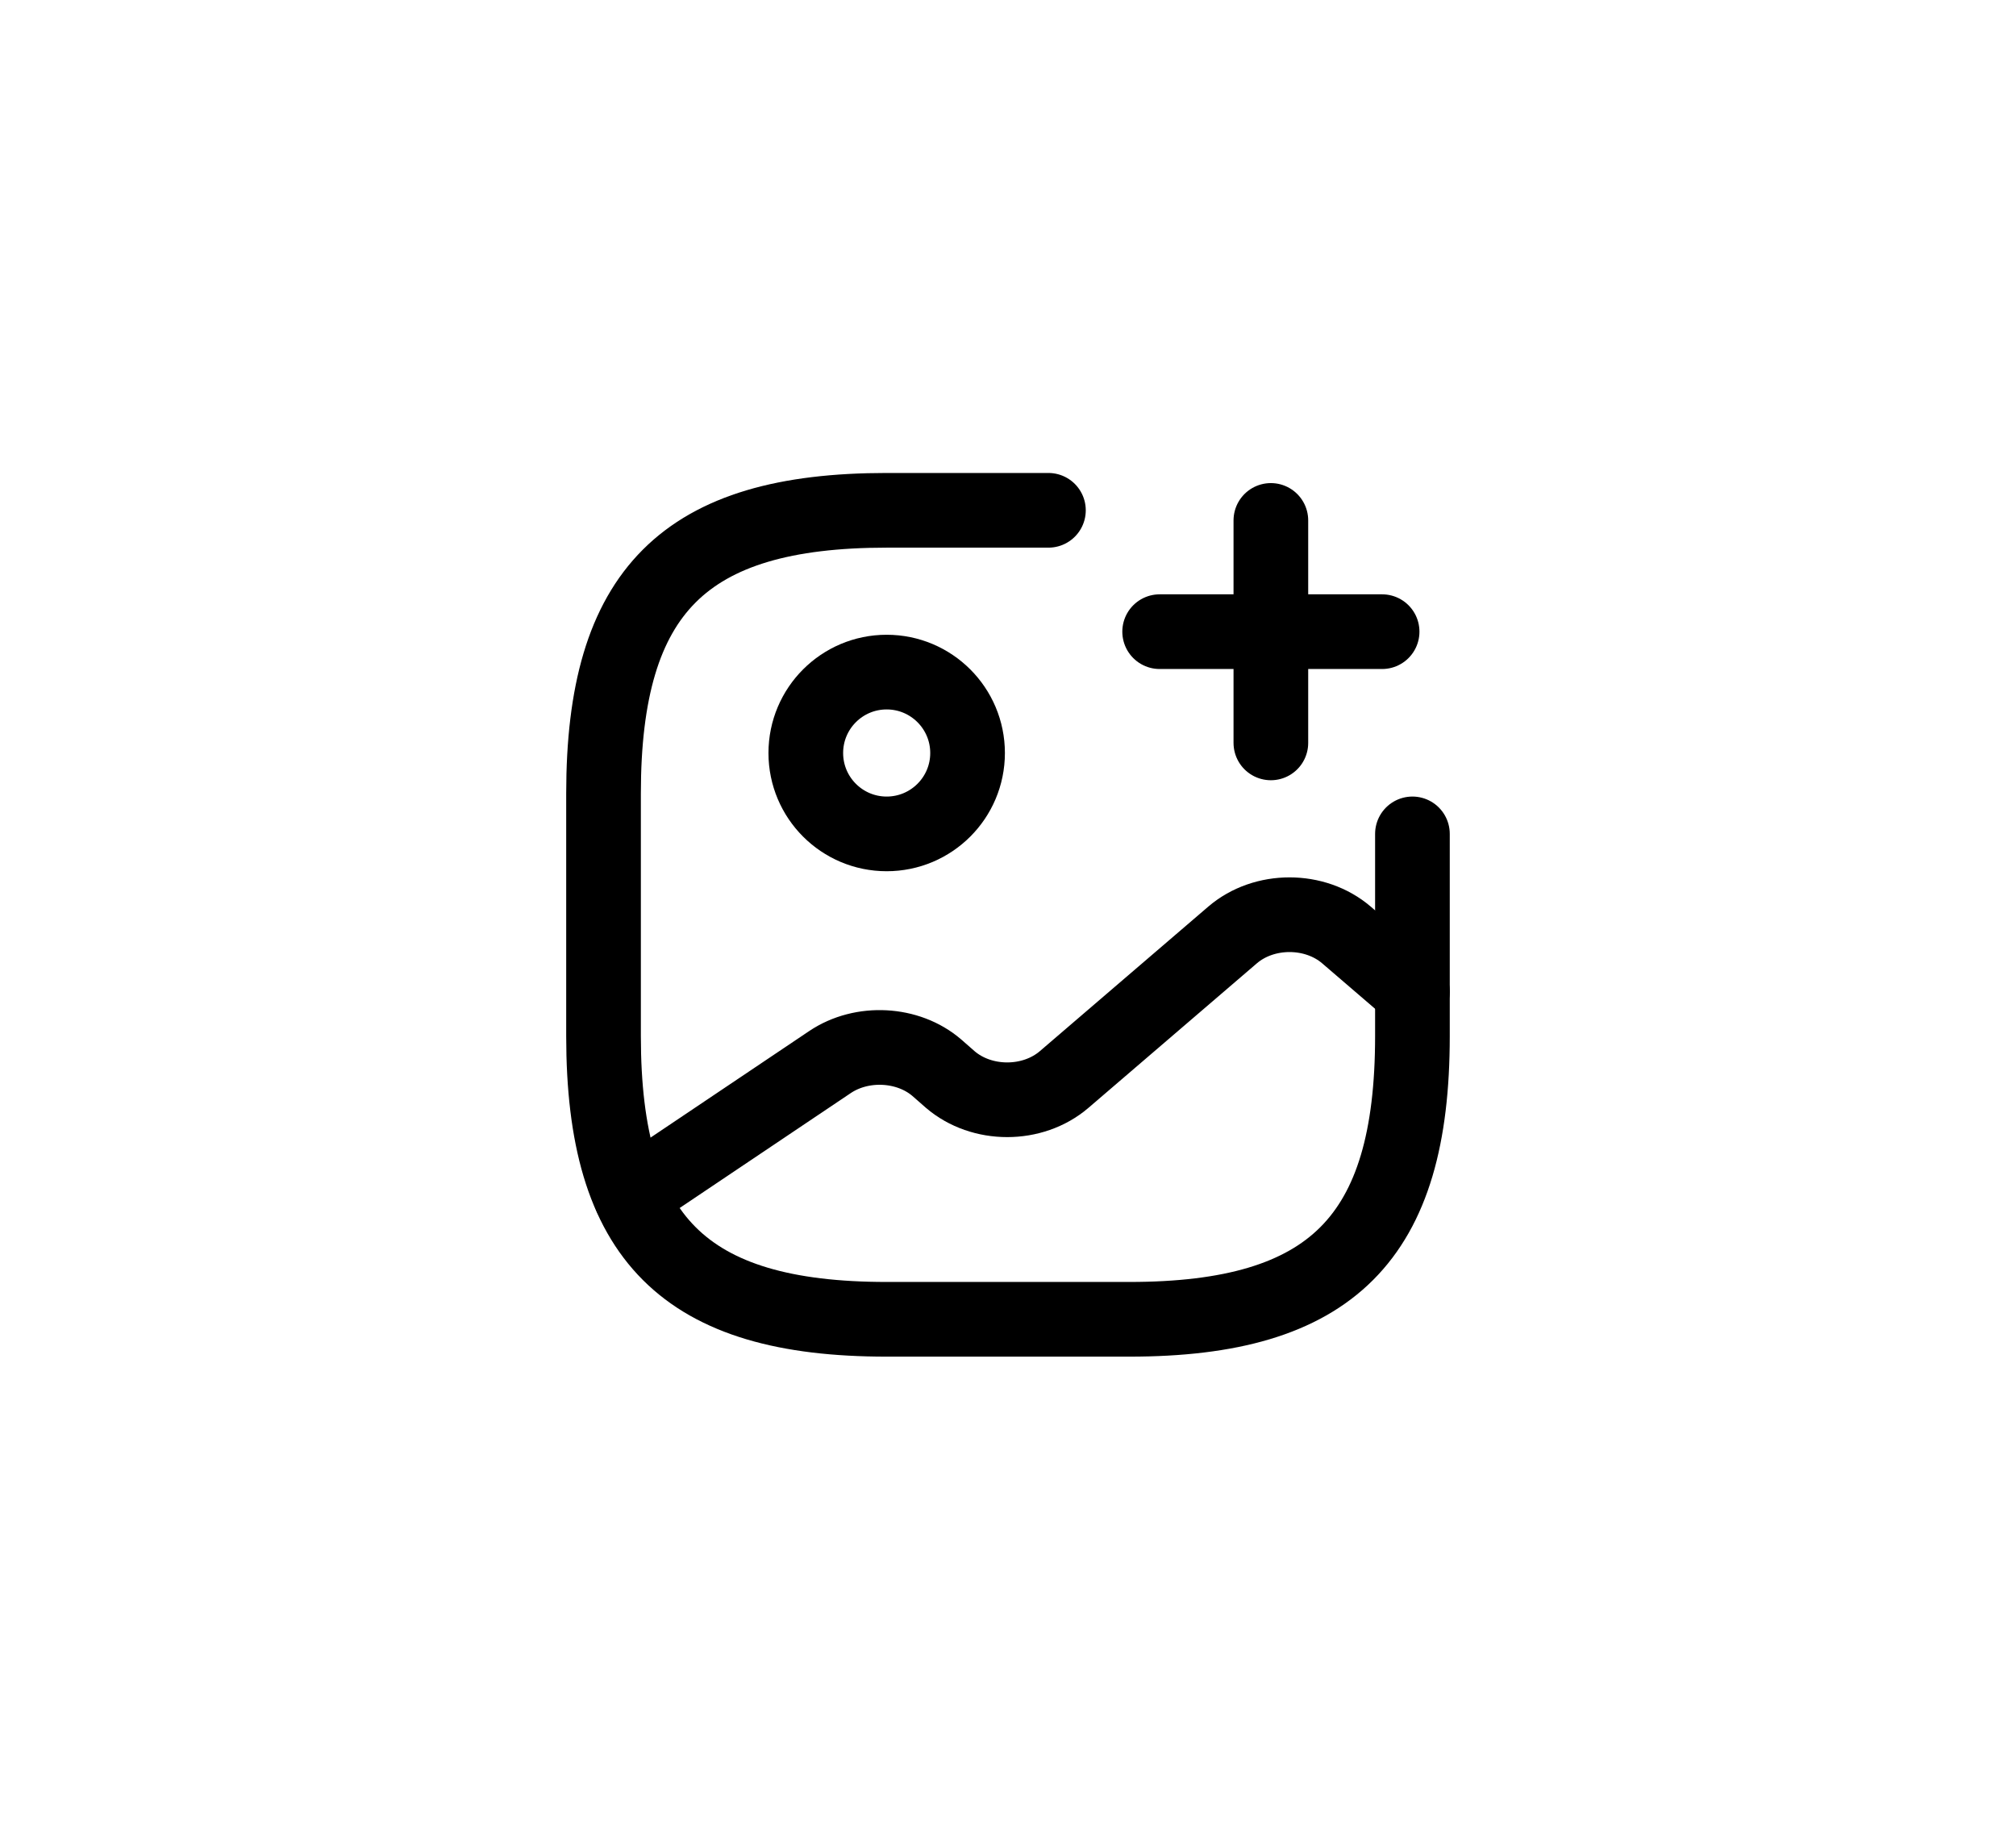 <svg width="54" height="49" viewBox="0 0 54 49" fill="none" xmlns="http://www.w3.org/2000/svg">
<path d="M23.75 22.333C24.947 22.333 25.917 21.363 25.917 20.167C25.917 18.97 24.947 18 23.75 18C22.553 18 21.584 18.97 21.584 20.167C21.584 21.363 22.553 22.333 23.75 22.333Z" stroke="black" stroke-width="2" stroke-linecap="round" stroke-linejoin="round"/>
<path d="M28.083 13.667H23.75C18.333 13.667 16.166 15.833 16.166 21.25V27.75C16.166 33.167 18.333 35.333 23.75 35.333H30.25C35.666 35.333 37.833 33.167 37.833 27.75V22.333" stroke="black" stroke-width="2" stroke-linecap="round" stroke-linejoin="round"/>
<path d="M31.062 16.917H37.021" stroke="black" stroke-width="2" stroke-linecap="round"/>
<path d="M34.041 19.896V13.938" stroke="black" stroke-width="2" stroke-linecap="round"/>
<path d="M16.893 32.029L22.233 28.443C23.089 27.869 24.324 27.934 25.093 28.595L25.451 28.909C26.296 29.635 27.661 29.635 28.506 28.909L33.013 25.042C33.858 24.316 35.223 24.316 36.068 25.042L37.833 26.558" stroke="black" stroke-width="2" stroke-linecap="round" stroke-linejoin="round"/>
</svg>
